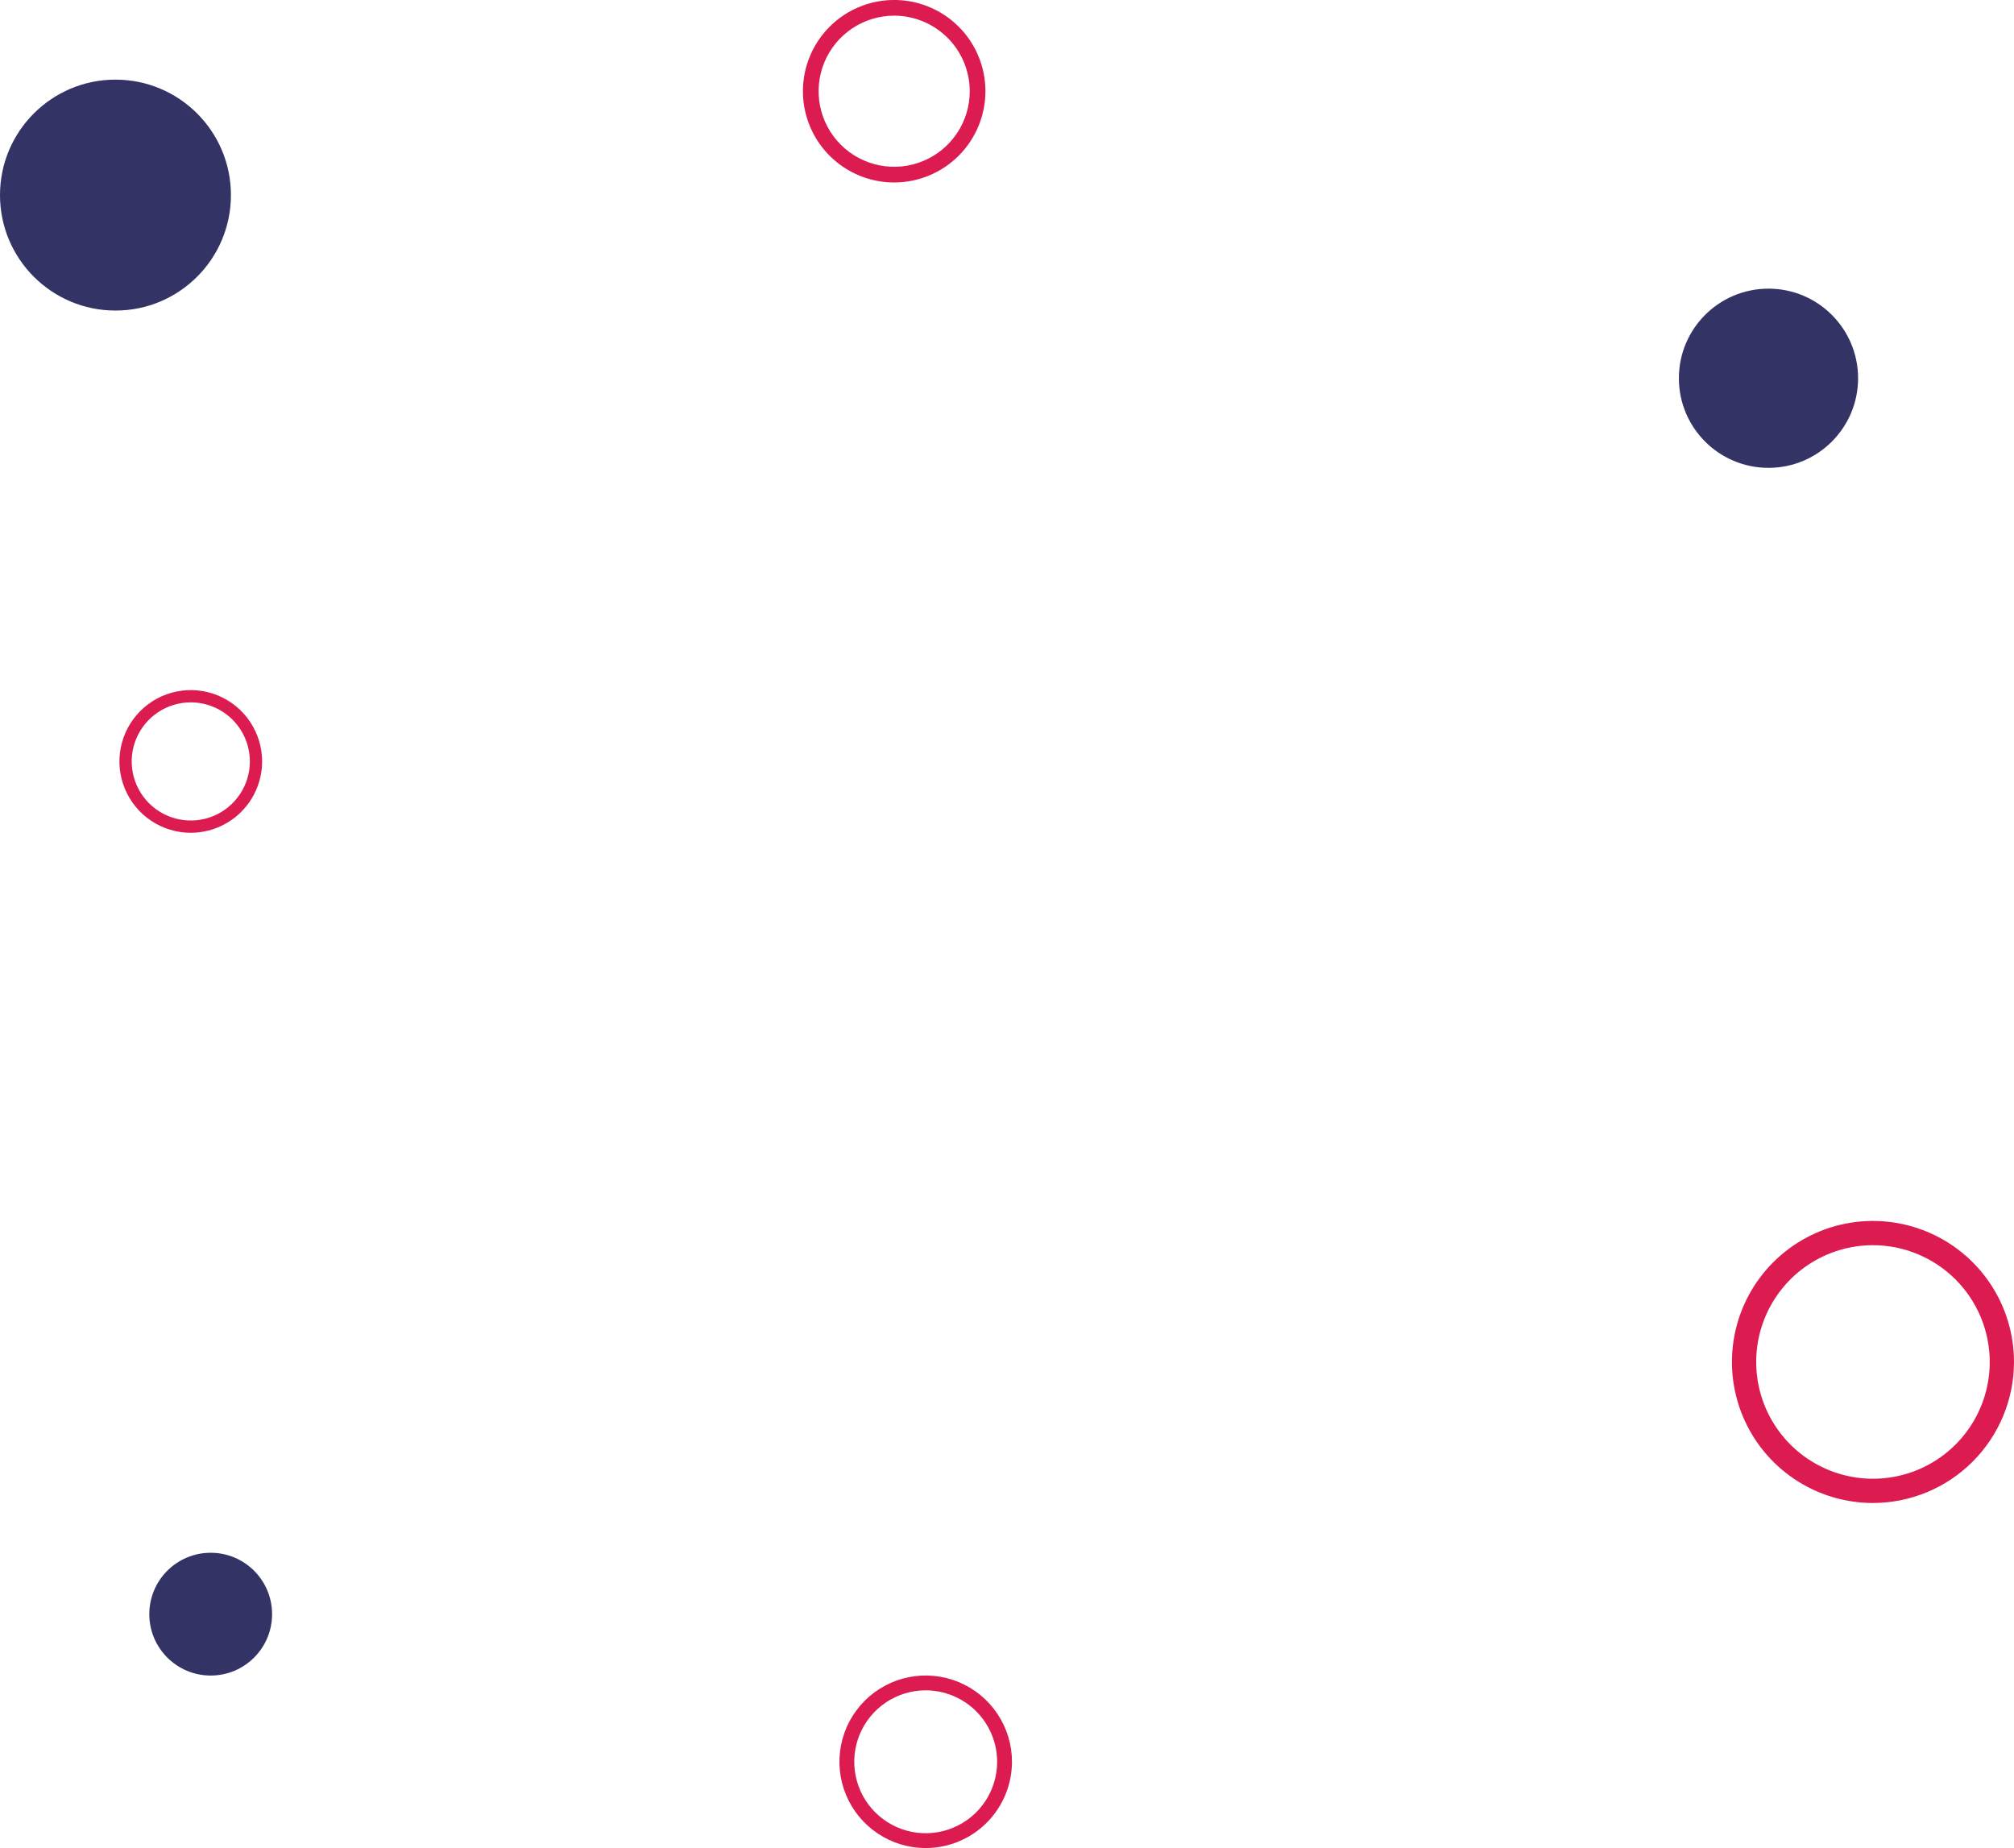<svg width="607" height="557" viewBox="0 0 607 557" fill="none" xmlns="http://www.w3.org/2000/svg">
<g clip-path="url(#clip0_1024_1209)">
<path d="M269.497 55C264.057 55 258.739 53.387 254.217 50.365C249.694 47.343 246.168 43.047 244.087 38.022C242.005 32.996 241.46 27.466 242.522 22.131C243.583 16.796 246.202 11.895 250.049 8.049C253.895 4.202 258.796 1.583 264.131 0.522C269.466 -0.54 274.996 0.005 280.022 2.087C285.047 4.168 289.343 7.694 292.365 12.216C295.387 16.739 297 22.057 297 27.497C296.993 34.789 294.093 41.78 288.936 46.937C283.78 52.093 276.789 54.993 269.497 55V55ZM269.497 4.723C264.992 4.723 260.589 6.059 256.844 8.561C253.099 11.063 250.18 14.62 248.457 18.782C246.733 22.943 246.282 27.522 247.161 31.939C248.039 36.357 250.208 40.415 253.393 43.6C256.578 46.785 260.636 48.954 265.054 49.833C269.471 50.711 274.05 50.26 278.212 48.537C282.373 46.813 285.93 43.894 288.432 40.149C290.934 36.404 292.27 32.001 292.27 27.497C292.263 21.459 289.861 15.671 285.592 11.401C281.323 7.132 275.534 4.73 269.497 4.723V4.723Z" fill="#DC1C51"/>
</g>
<g clip-path="url(#clip1_1024_1209)">
<path d="M57.497 251C53.245 251 49.087 249.739 45.551 247.376C42.015 245.013 39.259 241.655 37.631 237.726C36.004 233.797 35.578 229.473 36.408 225.302C37.237 221.131 39.285 217.3 42.293 214.293C45.3 211.285 49.131 209.237 53.302 208.408C57.474 207.578 61.797 208.004 65.726 209.631C69.655 211.259 73.013 214.015 75.376 217.551C77.739 221.087 79 225.244 79 229.497C78.994 235.198 76.727 240.664 72.696 244.696C68.664 248.727 63.198 250.994 57.497 251V251ZM57.497 211.693C53.976 211.693 50.533 212.737 47.605 214.693C44.678 216.65 42.395 219.43 41.048 222.684C39.7 225.937 39.348 229.517 40.035 232.971C40.722 236.425 42.417 239.597 44.907 242.087C47.398 244.577 50.57 246.273 54.024 246.96C57.478 247.647 61.057 247.294 64.311 245.947C67.564 244.599 70.345 242.317 72.301 239.389C74.258 236.461 75.302 233.019 75.302 229.497C75.296 224.777 73.419 220.252 70.081 216.914C66.743 213.576 62.218 211.698 57.497 211.693V211.693Z" fill="#DC1C51"/>
</g>
<g clip-path="url(#clip2_1024_1209)">
<path d="M34.8 93.6C54.02 93.6 69.6 78.019 69.6 58.8C69.6 39.581 54.02 24 34.8 24C15.581 24 0 39.581 0 58.8C0 78.019 15.581 93.6 34.8 93.6Z" fill="#333366"/>
</g>
<g clip-path="url(#clip3_1024_1209)">
<path d="M533.004 141.008C547.918 141.008 560.008 128.918 560.008 114.004C560.008 99.09 547.918 87 533.004 87C518.09 87 506 99.09 506 114.004C506 128.918 518.09 141.008 533.004 141.008Z" fill="#333366"/>
</g>
<g clip-path="url(#clip4_1024_1209)">
<path d="M63.503 505.005C73.721 505.005 82.005 496.721 82.005 486.503C82.005 476.284 73.721 468 63.503 468C53.284 468 45 476.284 45 486.503C45 496.721 53.284 505.005 63.503 505.005Z" fill="#333366"/>
</g>
<g clip-path="url(#clip5_1024_1209)">
<path d="M564.495 453C556.088 453 547.87 450.507 540.88 445.837C533.89 441.166 528.442 434.528 525.225 426.761C522.008 418.994 521.166 410.448 522.806 402.202C524.446 393.957 528.495 386.384 534.439 380.439C540.384 374.495 547.957 370.446 556.202 368.806C564.448 367.166 572.994 368.008 580.761 371.225C588.528 374.442 595.166 379.89 599.837 386.88C604.507 393.87 607 402.088 607 410.495C606.989 421.764 602.507 432.569 594.538 440.538C586.569 448.507 575.764 452.989 564.495 453V453ZM564.495 375.299C557.534 375.299 550.729 377.364 544.941 381.231C539.153 385.098 534.642 390.595 531.979 397.026C529.315 403.457 528.618 410.534 529.976 417.361C531.334 424.188 534.686 430.46 539.608 435.382C544.53 440.304 550.801 443.656 557.629 445.014C564.456 446.372 571.532 445.675 577.964 443.011C584.395 440.347 589.891 435.836 593.759 430.048C597.626 424.26 599.69 417.456 599.69 410.495C599.679 401.164 595.967 392.218 589.369 385.62C582.771 379.022 573.826 375.311 564.495 375.299V375.299Z" fill="#DC1C51"/>
</g>
<g clip-path="url(#clip6_1024_1209)">
<path d="M278.997 557C273.854 557 268.826 555.475 264.55 552.618C260.274 549.76 256.941 545.699 254.973 540.948C253.005 536.196 252.49 530.968 253.493 525.924C254.497 520.88 256.973 516.246 260.61 512.61C264.246 508.973 268.88 506.496 273.924 505.493C278.968 504.49 284.196 505.005 288.948 506.973C293.699 508.941 297.76 512.274 300.618 516.55C303.475 520.826 305 525.854 305 530.997C304.993 537.891 302.251 544.501 297.376 549.376C292.501 554.251 285.891 556.993 278.997 557V557ZM278.997 509.465C274.738 509.465 270.575 510.728 267.035 513.094C263.494 515.46 260.734 518.823 259.104 522.757C257.475 526.691 257.048 531.021 257.879 535.197C258.71 539.374 260.761 543.21 263.772 546.222C266.783 549.233 270.62 551.283 274.796 552.114C278.973 552.945 283.302 552.519 287.236 550.889C291.171 549.259 294.534 546.5 296.899 542.959C299.265 539.418 300.528 535.255 300.528 530.997C300.521 525.288 298.251 519.816 294.214 515.779C290.178 511.743 284.705 509.472 278.997 509.465V509.465Z" fill="#DC1C51"/>
</g>
<defs>
<clipPath id="clip0_1024_1209">
<rect width="55" height="55" fill="white" transform="translate(242)"/>
</clipPath>
<clipPath id="clip1_1024_1209">
<rect width="43" height="43" fill="white" transform="translate(36 208)"/>
</clipPath>
<clipPath id="clip2_1024_1209">
<rect width="69.59" height="69.59" fill="white" transform="translate(0 24)"/>
</clipPath>
<clipPath id="clip3_1024_1209">
<rect width="54" height="54" fill="white" transform="translate(506 87)"/>
</clipPath>
<clipPath id="clip4_1024_1209">
<rect width="37" height="37" fill="white" transform="translate(45 468)"/>
</clipPath>
<clipPath id="clip5_1024_1209">
<rect width="85" height="85" fill="white" transform="translate(522 368)"/>
</clipPath>
<clipPath id="clip6_1024_1209">
<rect width="52" height="52" fill="white" transform="translate(253 505)"/>
</clipPath>
</defs>
</svg>

